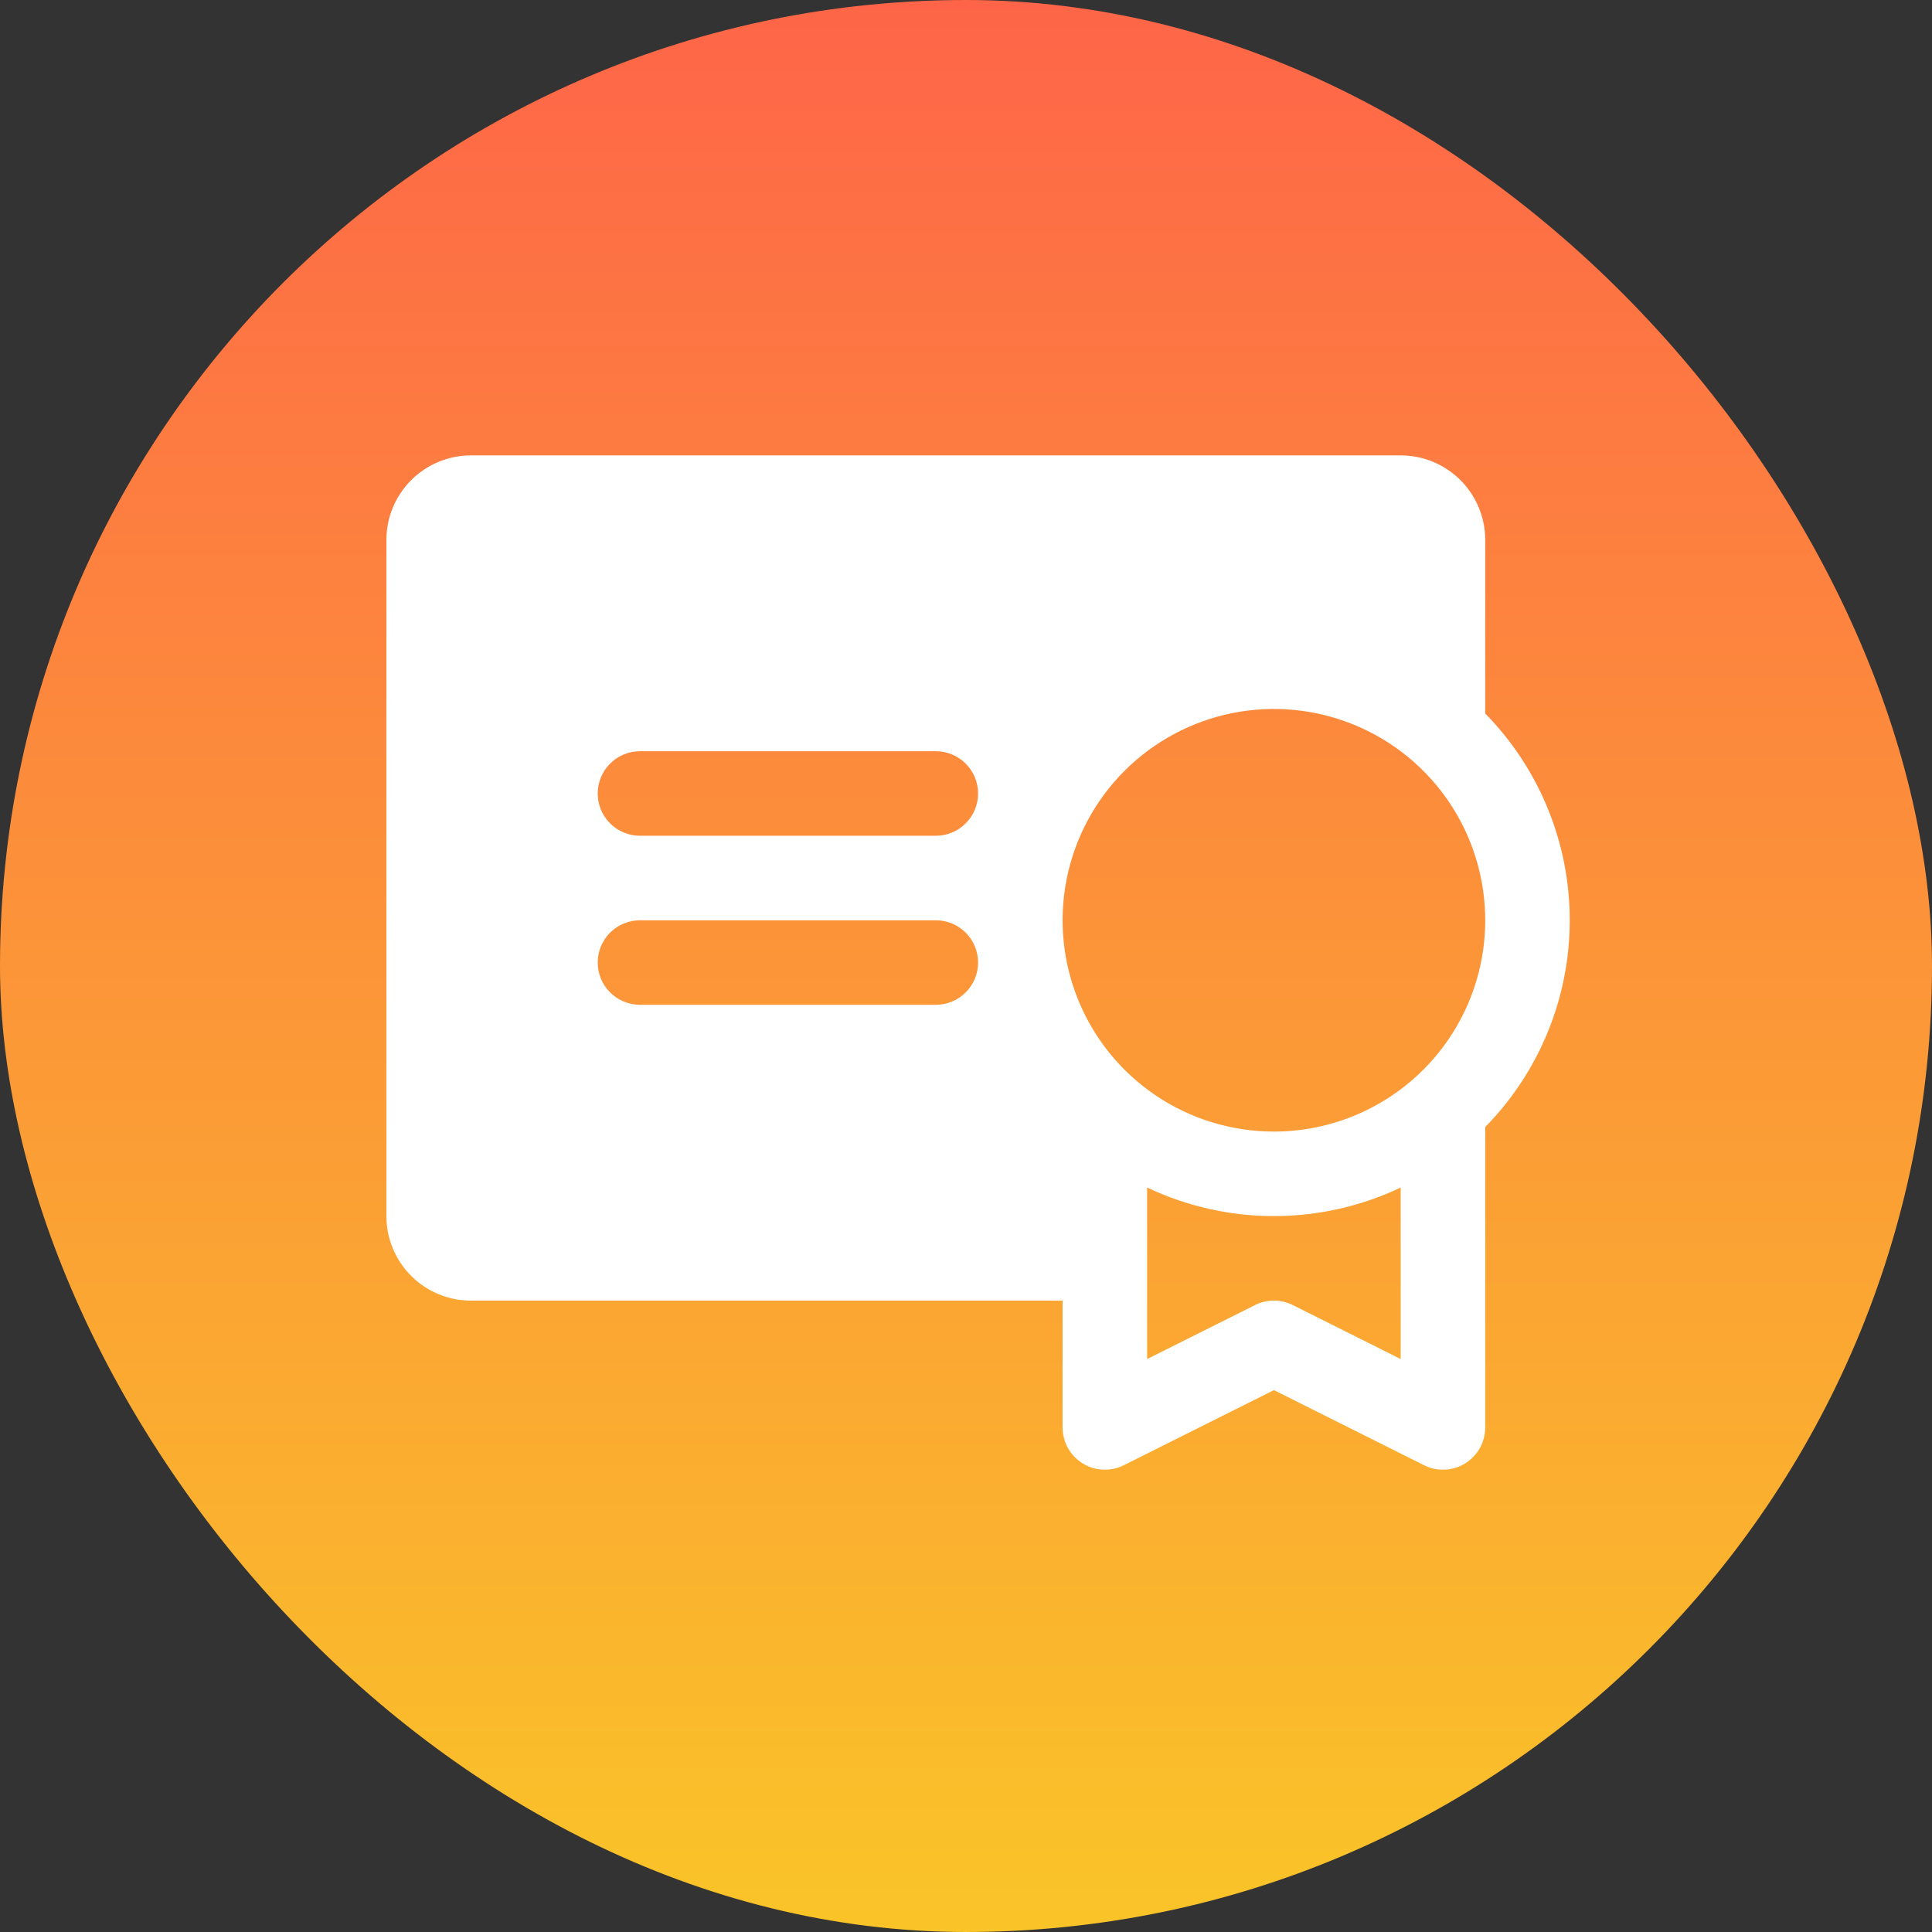 <svg width="80" height="80" viewBox="0 0 80 80" fill="none" xmlns="http://www.w3.org/2000/svg">
<rect x="0" y="0" width="80" height="80" fill="#333333" stroke="none"/>
<rect width="80" height="80" rx="40" fill="url(#paint0_linear_213_45)"/>
<path d="M61.5 29.545V22.357C61.5 21.429 61.131 20.539 60.475 19.882C59.818 19.226 58.928 18.857 58 18.857H19.5C18.572 18.857 17.681 19.226 17.025 19.882C16.369 20.539 16 21.429 16 22.357V50.356C16 51.285 16.369 52.175 17.025 52.831C17.681 53.487 18.572 53.856 19.5 53.856H44V59.106C44 59.404 44.076 59.698 44.221 59.959C44.366 60.219 44.576 60.439 44.83 60.596C45.083 60.753 45.373 60.842 45.671 60.855C45.969 60.869 46.266 60.806 46.533 60.672L52.75 57.562L58.967 60.672C59.233 60.806 59.53 60.869 59.828 60.855C60.127 60.842 60.416 60.753 60.67 60.596C60.924 60.439 61.133 60.219 61.279 59.959C61.424 59.698 61.5 59.404 61.5 59.106V46.668C63.743 44.383 65 41.309 65 38.107C65 34.904 63.743 31.83 61.5 29.545ZM38.75 41.606H26.5C26.036 41.606 25.591 41.422 25.262 41.094C24.934 40.766 24.75 40.321 24.75 39.857C24.75 39.392 24.934 38.947 25.262 38.619C25.591 38.291 26.036 38.107 26.5 38.107H38.75C39.214 38.107 39.659 38.291 39.987 38.619C40.316 38.947 40.5 39.392 40.5 39.857C40.5 40.321 40.316 40.766 39.987 41.094C39.659 41.422 39.214 41.606 38.75 41.606ZM38.75 34.607H26.5C26.036 34.607 25.591 34.422 25.262 34.094C24.934 33.766 24.75 33.321 24.75 32.857C24.75 32.393 24.934 31.948 25.262 31.619C25.591 31.291 26.036 31.107 26.5 31.107H38.75C39.214 31.107 39.659 31.291 39.987 31.619C40.316 31.948 40.5 32.393 40.5 32.857C40.5 33.321 40.316 33.766 39.987 34.094C39.659 34.422 39.214 34.607 38.75 34.607ZM58 56.275L53.533 54.04C53.29 53.918 53.022 53.855 52.75 53.855C52.478 53.855 52.21 53.918 51.967 54.04L47.5 56.275V49.173C49.14 49.952 50.934 50.356 52.75 50.356C54.566 50.356 56.359 49.952 58 49.173V56.275ZM52.75 46.856C51.019 46.856 49.328 46.343 47.889 45.382C46.45 44.42 45.328 43.054 44.666 41.455C44.004 39.856 43.83 38.097 44.168 36.4C44.506 34.702 45.339 33.143 46.563 31.92C47.786 30.696 49.345 29.863 51.043 29.525C52.74 29.187 54.499 29.361 56.098 30.023C57.697 30.685 59.064 31.807 60.025 33.245C60.987 34.684 61.5 36.376 61.5 38.107C61.5 40.427 60.578 42.653 58.937 44.294C57.296 45.934 55.07 46.856 52.75 46.856Z" fill="white"/>
<defs>
<linearGradient id="paint0_linear_213_45" x1="40" y1="92.857" x2="40" y2="-19.286" gradientUnits="userSpaceOnUse">
<stop stop-color="#F9D423"/>
<stop offset="1" stop-color="#FF4E50"/>
</linearGradient>
</defs>
</svg>
